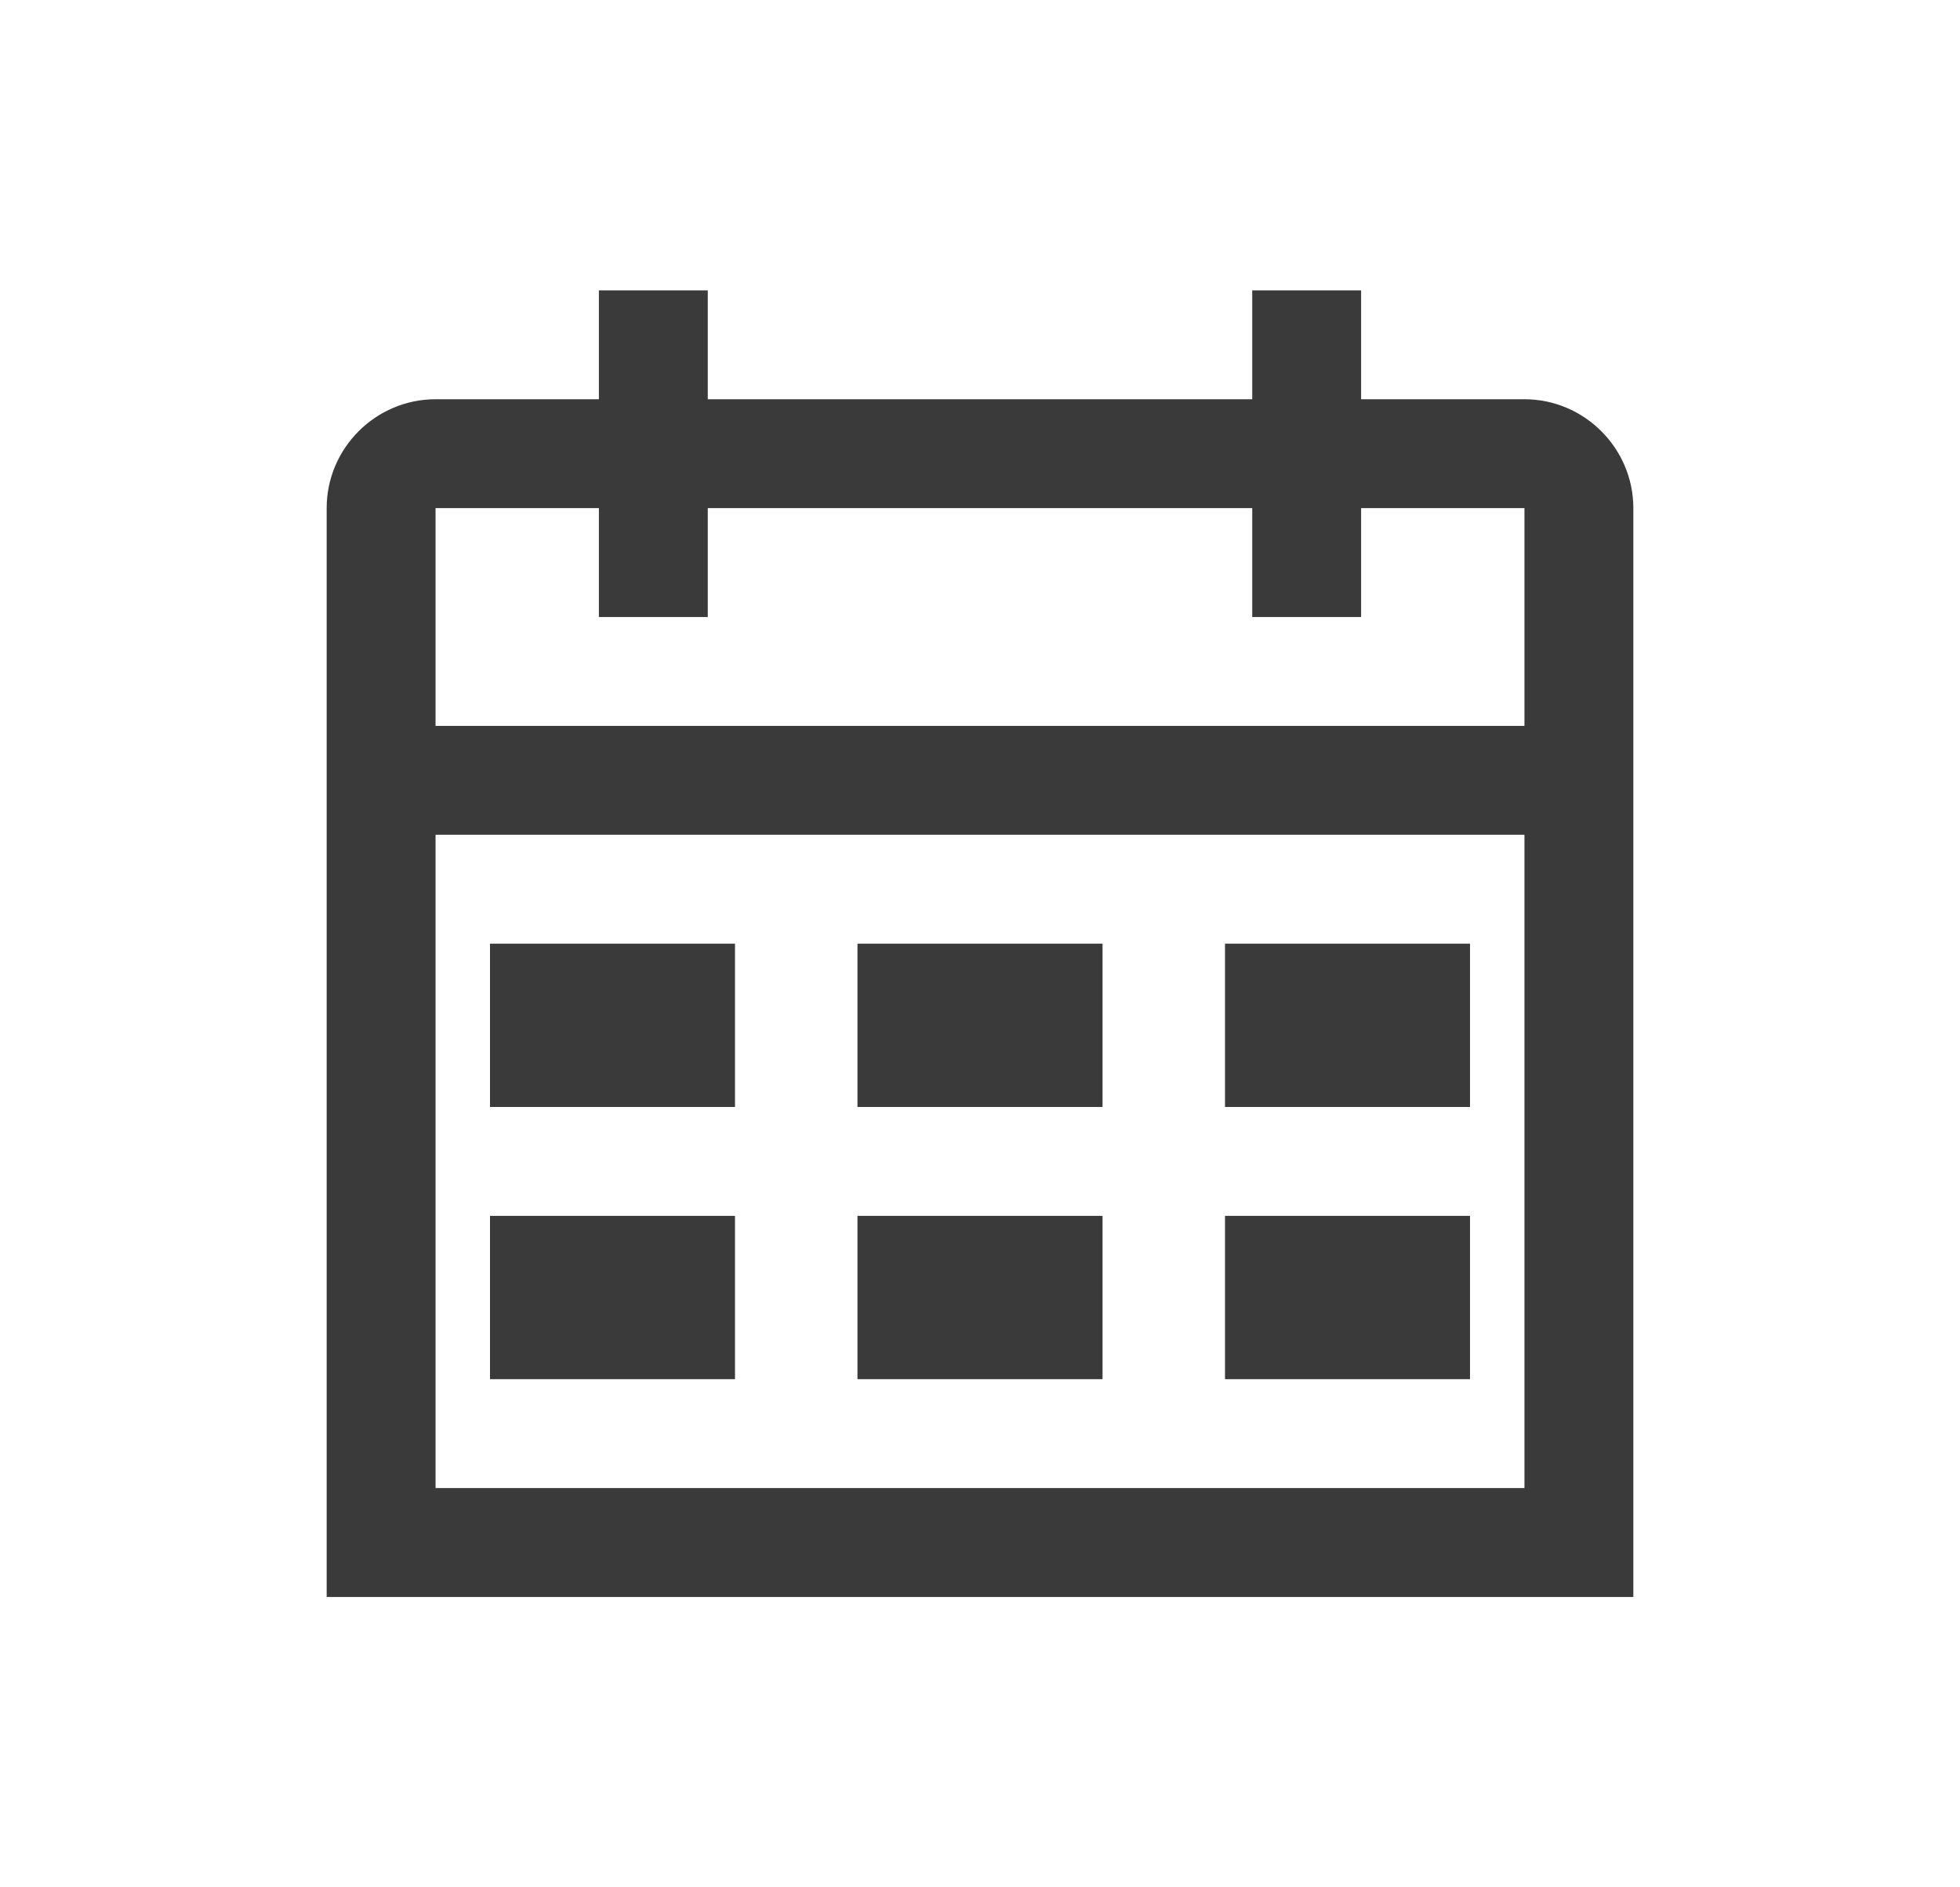 <svg width="27" height="26" viewBox="0 0 27 26" fill="none" xmlns="http://www.w3.org/2000/svg">
<g id="Calendar">
<path id="Vector" d="M6.75 13H10.125V15.25H6.75V13ZM11.812 13H15.188V15.25H11.812V13ZM16.875 13H20.25V15.25H16.875V13ZM6.75 16.75H10.125V19H6.75V16.75ZM11.812 16.75H15.188V19H11.812V16.75ZM16.875 16.75H20.25V19H16.875V16.75Z" fill="#3A3A3A"/>
<path id="Vector_2" d="M21 5.5H18.75V4H17.25V5.5H9.75V4H8.25V5.5H6C5.175 5.5 4.5 6.175 4.5 7V22H22.5V7C22.5 6.175 21.825 5.5 21 5.5ZM21 20.5H6V11.5H21V20.5ZM6 10V7H8.25V8.5H9.75V7H17.25V8.5H18.75V7H21V10H6Z" fill="#3A3A3A"/>
</g>
</svg>

